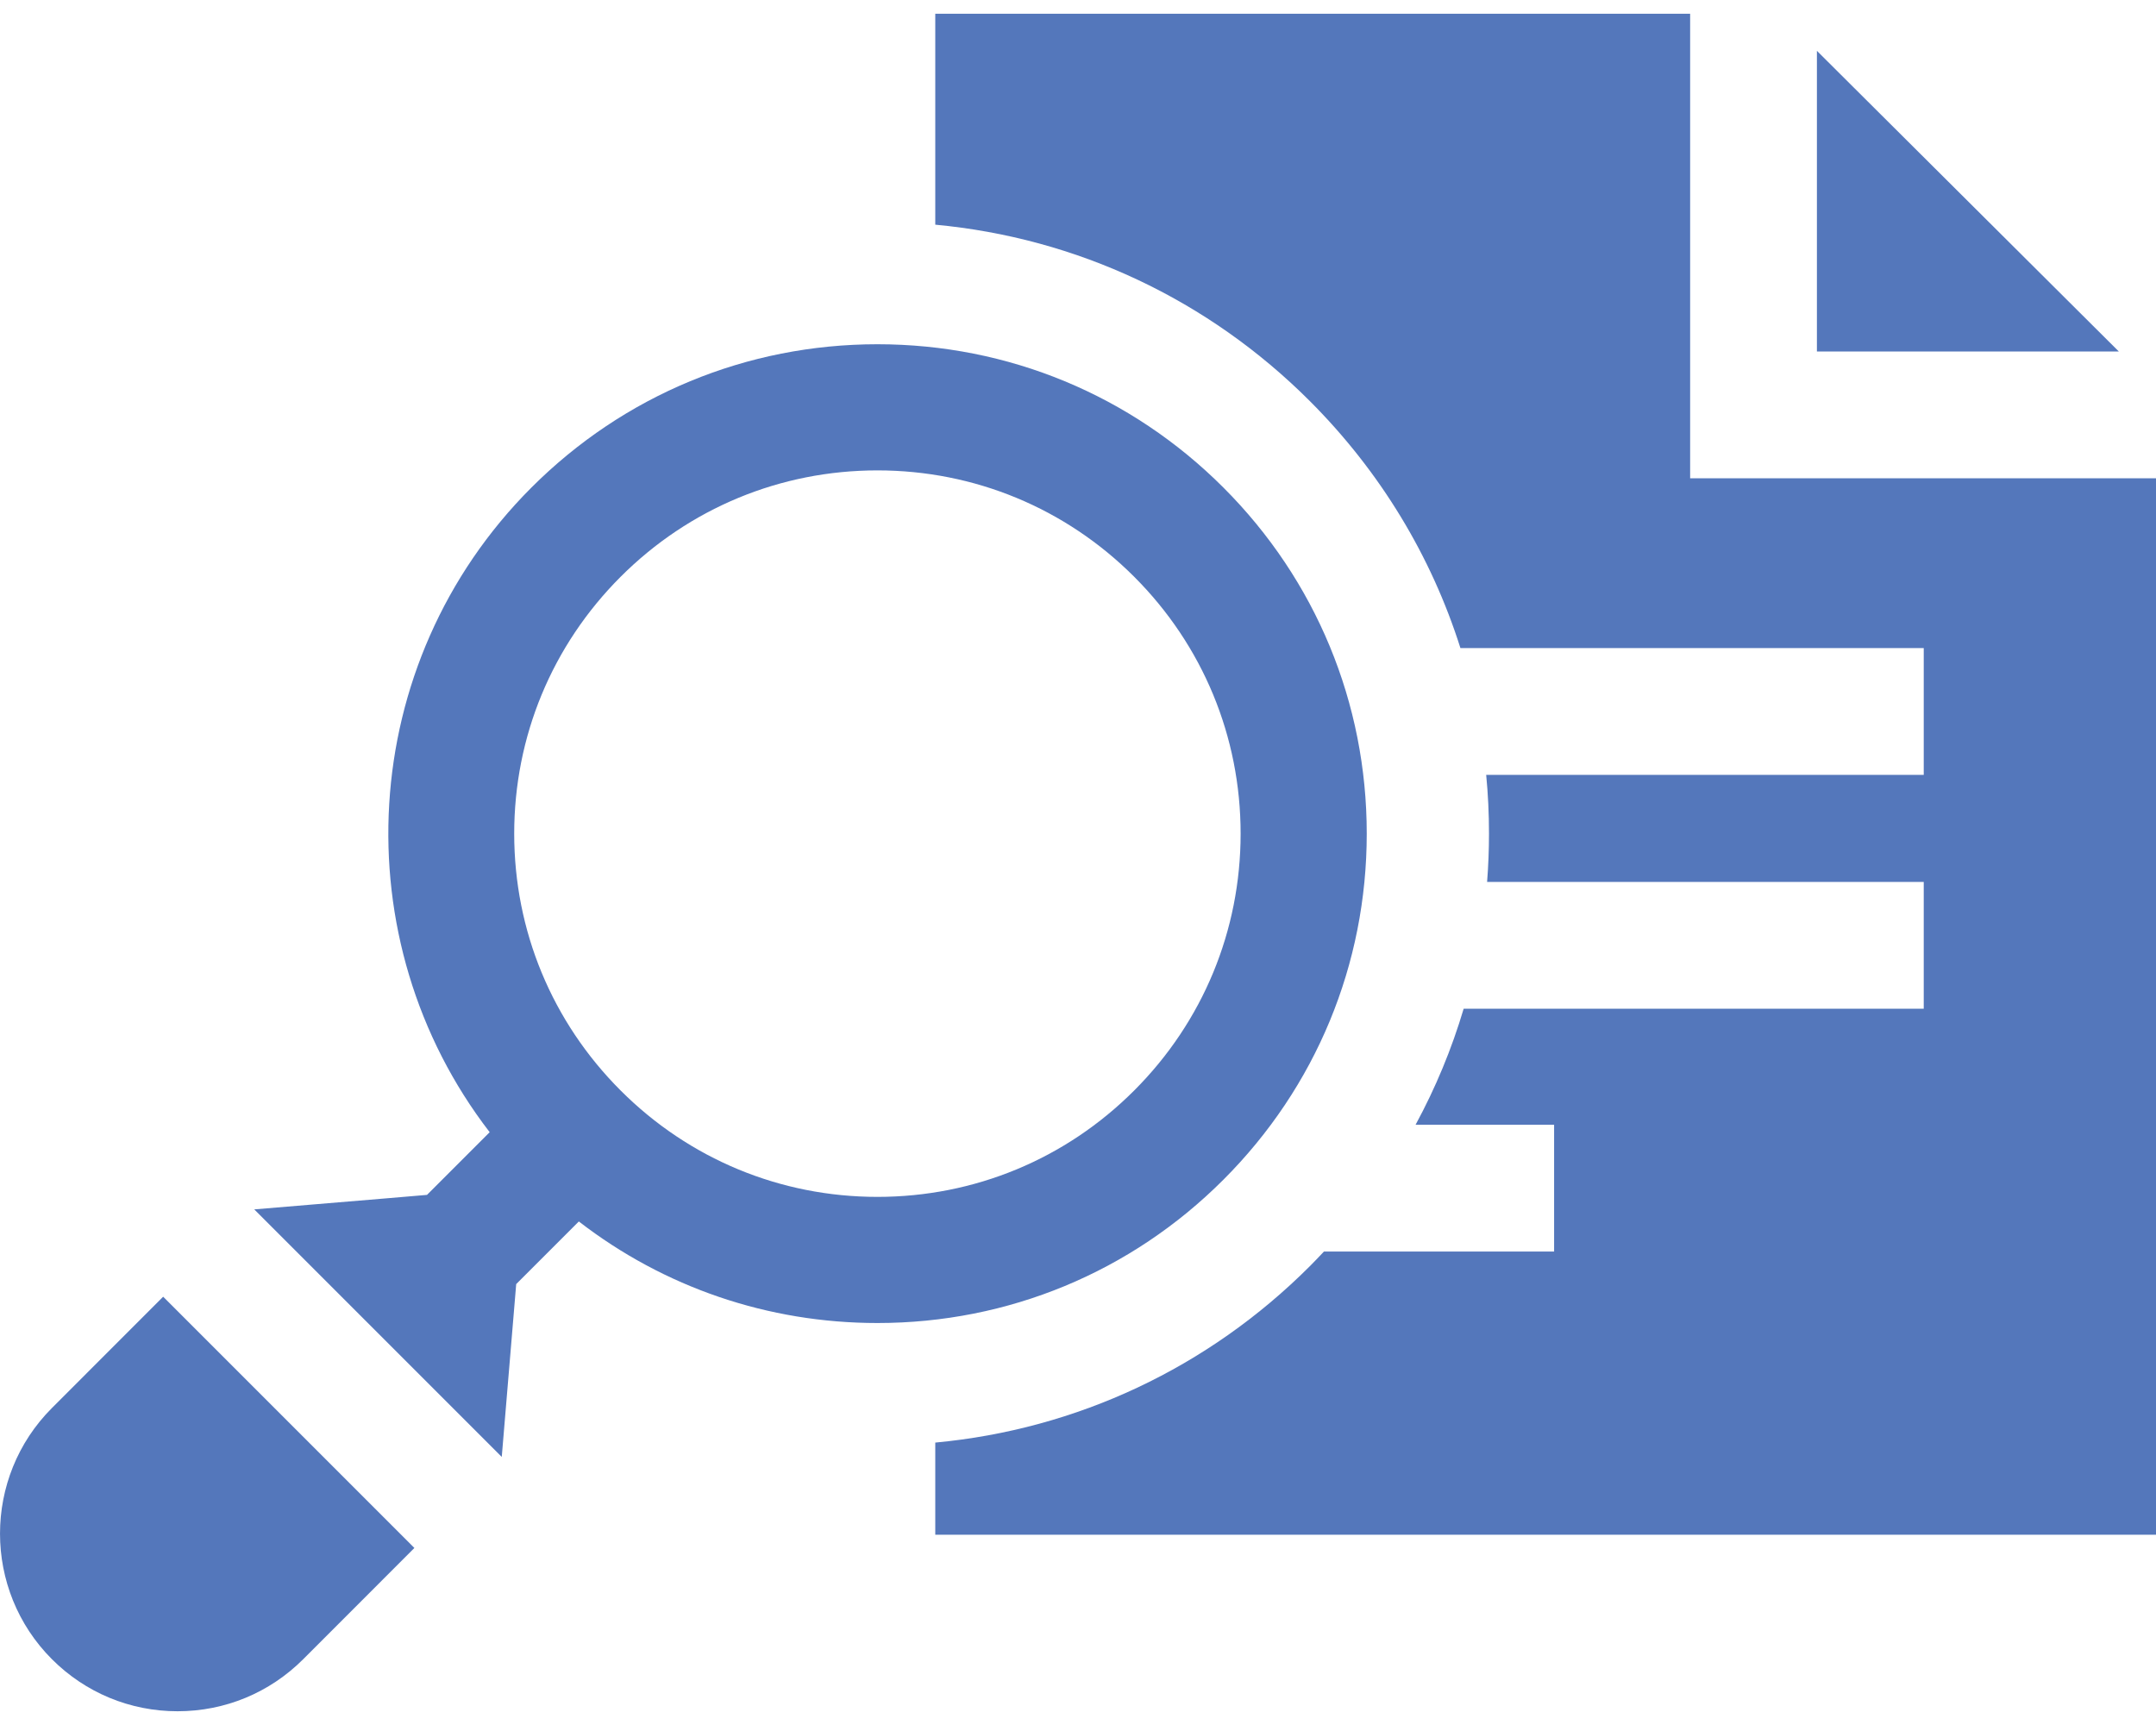 <svg width="40" height="32" viewBox="0 0 40 32" fill="none" xmlns="http://www.w3.org/2000/svg">
<path d="M31.357 0.255H17.352V4.168C19.978 4.413 22.414 5.553 24.302 7.441C25.606 8.746 26.553 10.312 27.095 12.022H35.691V14.374H27.573C27.608 14.734 27.625 15.098 27.625 15.464C27.625 15.765 27.613 16.064 27.59 16.361H35.691V18.713H27.155C26.933 19.46 26.634 20.181 26.263 20.865H28.833V23.217H24.563C24.477 23.308 24.391 23.399 24.302 23.488C22.414 25.376 19.978 26.516 17.352 26.761V28.47H40V8.872H31.357V0.255Z" fill="#5477BB"/>
<path d="M39.31 6.52L33.709 0.943V6.52H39.31Z" fill="#5477BB"/>
<path d="M10.739 22.659C12.32 23.881 14.248 24.543 16.279 24.543C18.704 24.543 20.984 23.599 22.698 21.884C24.413 20.169 25.357 17.89 25.357 15.465C25.357 13.04 24.413 10.76 22.698 9.045C20.983 7.33 18.704 6.386 16.279 6.386C13.854 6.386 11.574 7.33 9.859 9.045C6.6 12.305 6.342 17.446 9.085 21.003L7.922 22.166L7.169 22.23L4.717 22.435L9.309 27.027L9.514 24.576L9.577 23.821L10.739 22.659ZM11.514 10.7C12.787 9.427 14.479 8.726 16.279 8.726C18.078 8.726 19.771 9.427 21.043 10.7C22.316 11.973 23.017 13.665 23.017 15.465C23.017 17.264 22.316 18.956 21.043 20.229C19.771 21.502 18.079 22.203 16.279 22.203C14.479 22.203 12.787 21.502 11.514 20.229C10.241 18.956 9.54 17.264 9.54 15.465C9.54 13.665 10.241 11.973 11.514 10.7Z" fill="#5477BB"/>
<path d="M0.964 26.119C-0.321 27.404 -0.321 29.495 0.964 30.78C1.586 31.402 2.414 31.745 3.294 31.745C4.175 31.745 5.002 31.402 5.625 30.78L7.688 28.716L3.027 24.055L0.964 26.119Z" fill="#5477BB"/>
</svg>
